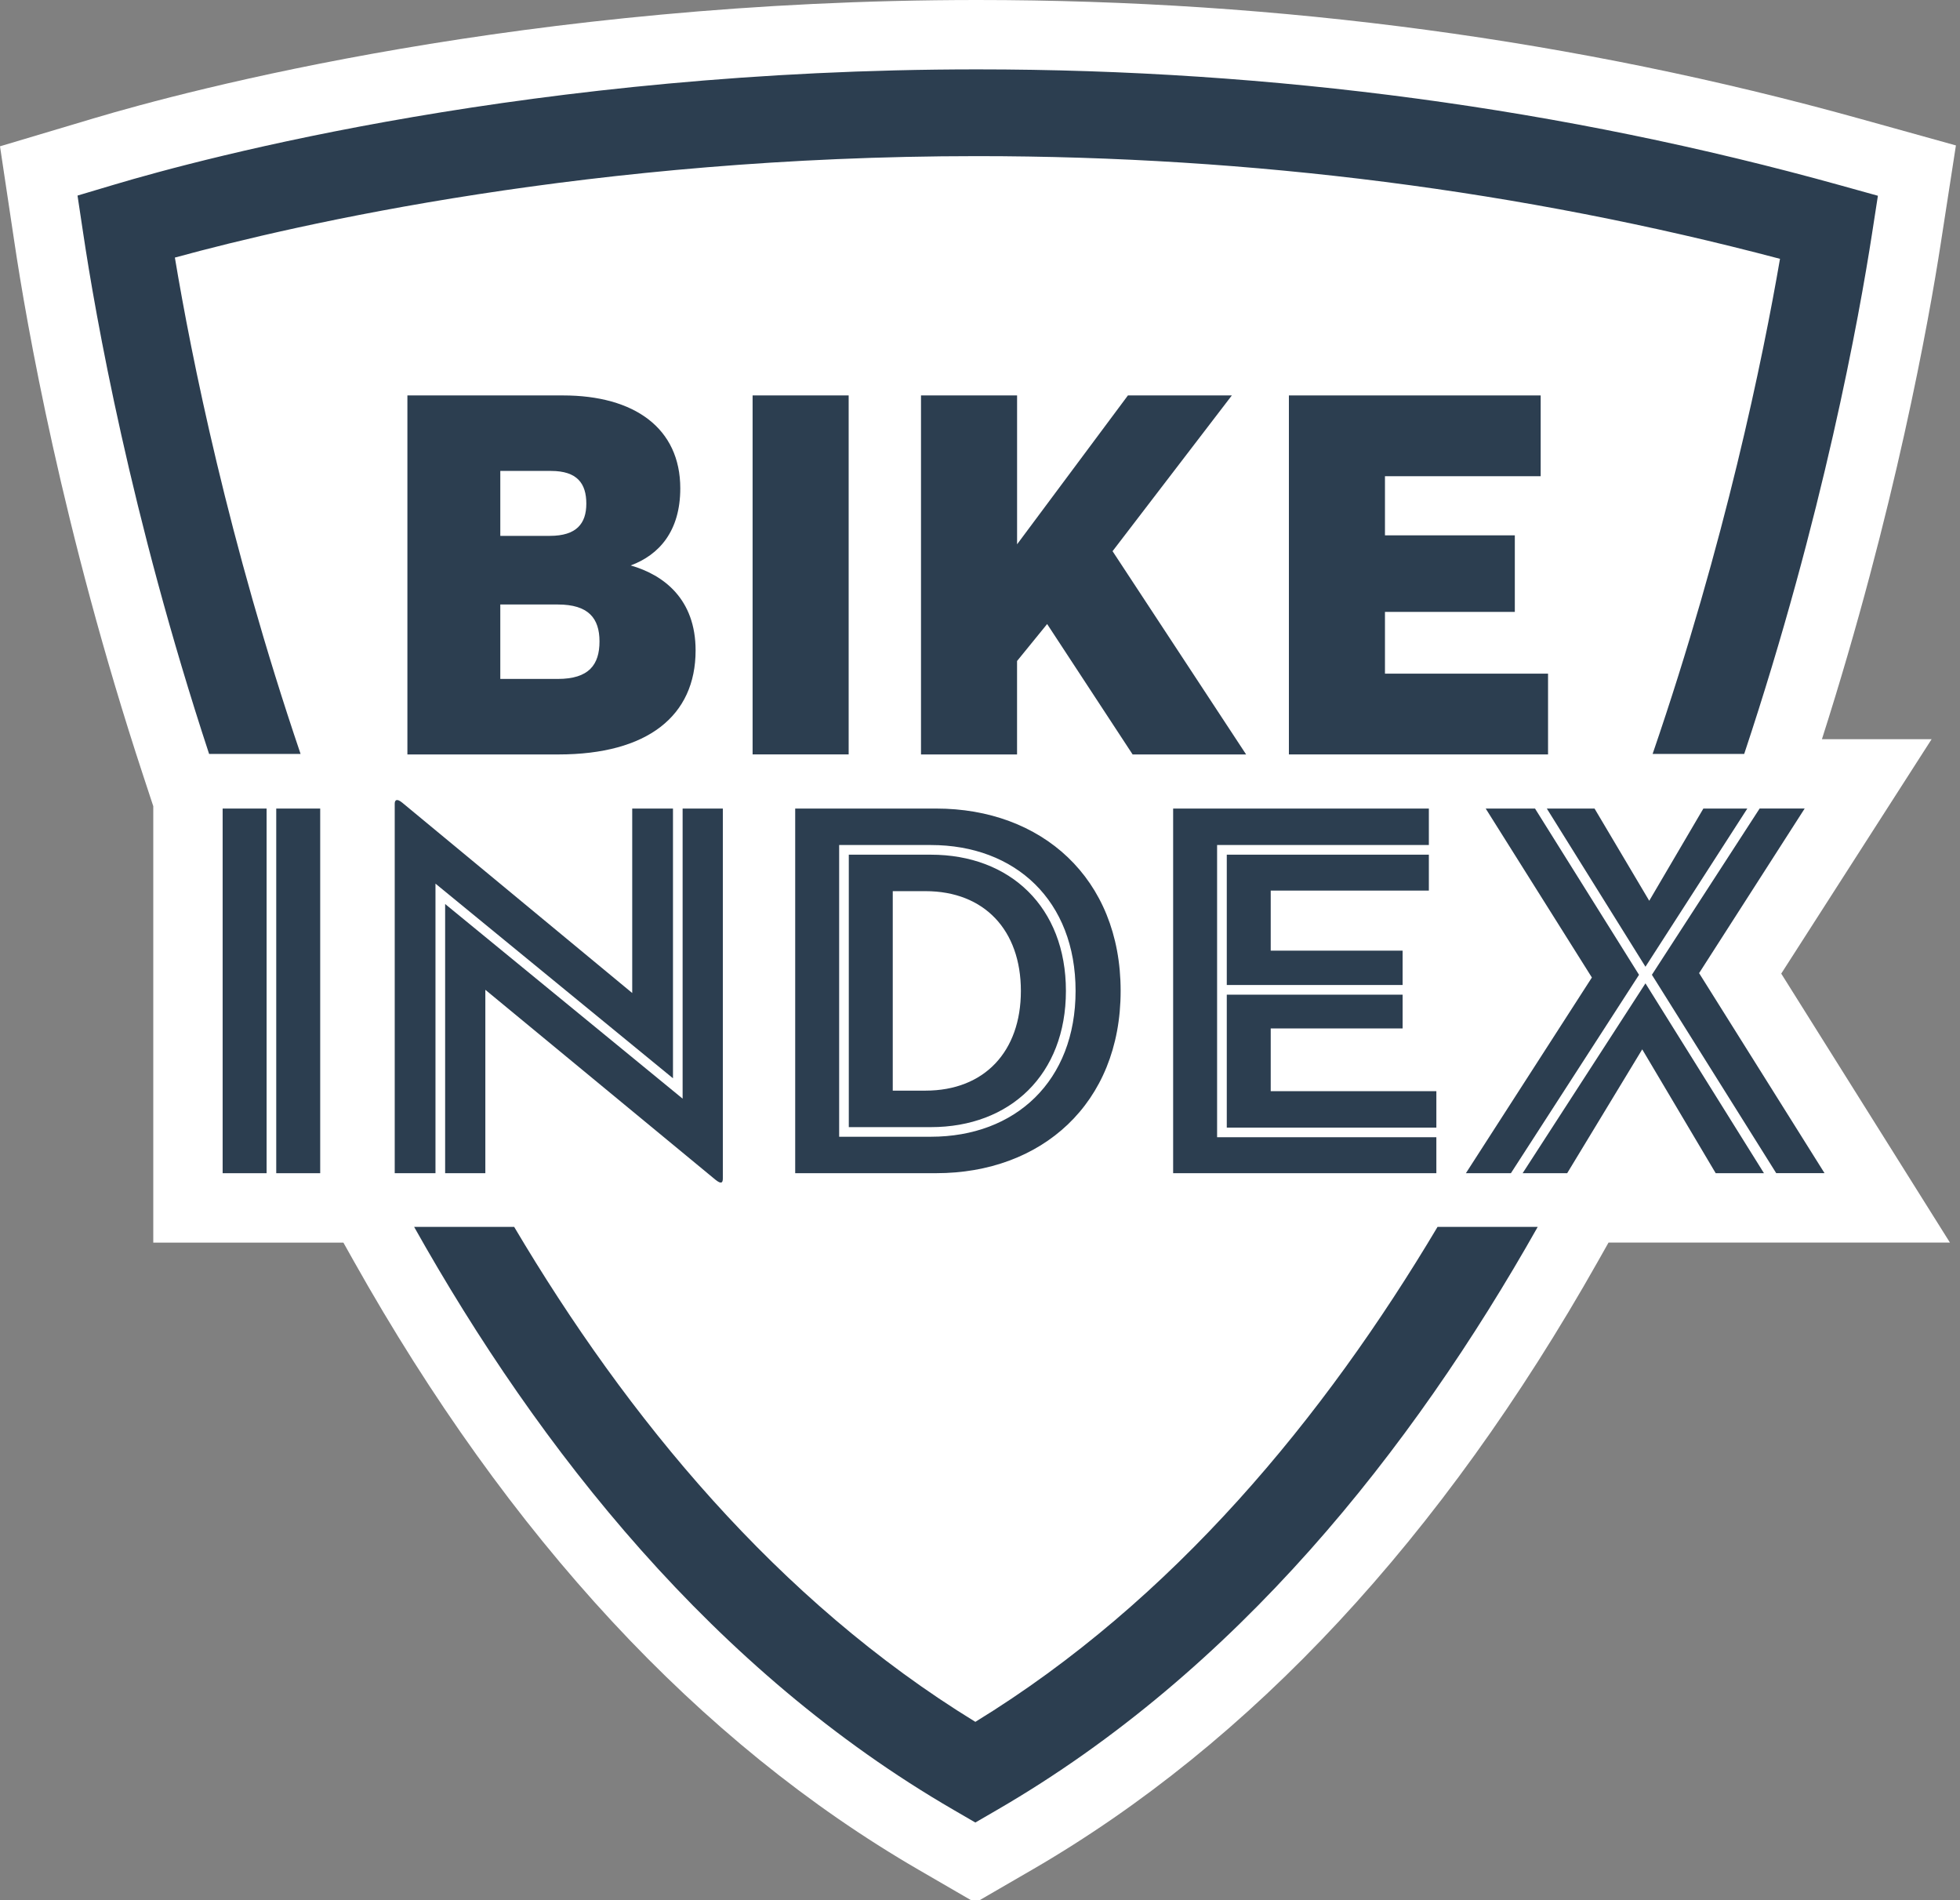 <?xml version="1.0" encoding="utf-8"?>
<!-- Generator: Adobe Illustrator 15.0.2, SVG Export Plug-In  -->
<!DOCTYPE svg PUBLIC "-//W3C//DTD SVG 1.1//EN" "http://www.w3.org/Graphics/SVG/1.1/DTD/svg11.dtd">
<svg version="1.1"
	 xmlns="http://www.w3.org/2000/svg" xmlns:xlink="http://www.w3.org/1999/xlink" xmlns:a="http://ns.adobe.com/AdobeSVGViewerExtensions/3.0/"
	 x="0px" y="0px" width="98px" height="95px" viewBox="0 0 98 95" overflow="visible" enable-background="new 0 0 98 95"
	 xml:space="preserve">
<rect x="0" y="0" width="98" height="95" fill="#808080" stroke="none"/>
<defs>
</defs>
<path fill="#FFFFFF" d="M58.657,40.42h12.786v1.823H60.855v14.608h10.963v1.797H58.657V40.42z M70.131,49.24h-8.792v-6.515h10.104
	v1.796h-7.907v3.002h6.595V49.24L70.131,49.24z M71.818,56.37H61.339v-6.647h8.792v1.688h-6.595v3.137h8.282V56.37z"/>
<path fill="#FFFFFF" d="M74.285,40.42h2.466l5.2,8.311l-6.406,9.918h-2.251l6.3-9.783L74.285,40.42z M82.273,49.158l5.925,9.49
	h-2.413l-3.674-6.191l-3.752,6.191h-2.227L82.273,49.158z M77.341,40.42h2.386l2.735,4.61l2.706-4.61h2.198l-5.093,7.908
	L77.341,40.42z M88.812,58.648l-6.217-9.918l5.387-8.312h2.252l-5.279,8.229l6.271,9.998h-2.414V58.648z"/>
<path fill="#FFFFFF" d="M20.37,19.768h7.785c3.563,0,5.859,1.637,5.859,4.645c0,2.138-1.056,3.326-2.48,3.854
	c1.663,0.475,3.246,1.689,3.246,4.249c0,3.272-2.402,5.199-6.862,5.199H20.37V19.768z M27.494,26.788
	c1.321,0,1.822-0.606,1.822-1.61c0-1.002-0.449-1.636-1.768-1.636h-2.533v3.246H27.494z M27.891,33.94
	c1.557,0,2.084-0.712,2.084-1.874c0-1.161-0.554-1.847-2.084-1.847h-2.876v3.721H27.891z"/>
<path fill="#FFFFFF" d="M37.63,19.768h4.803v17.946H37.63V19.768z"/>
<path fill="#FFFFFF" d="M56.396,19.768h5.196l-5.964,7.786l6.678,10.161h-5.675l-4.274-6.519l-1.504,1.848v4.671H46.05V19.768h4.804
	v7.442L56.396,19.768z"/>
<path fill="#FFFFFF" d="M64.445,19.768h12.589v4.038h-7.786v2.956h6.493v3.827h-6.493v3.087h8.154v4.038H64.445V19.768z"/>
<path fill="#FFFFFF" d="M15.029,37.689C11.412,27.034,9.565,17.8,8.744,12.876c6.091-1.667,20.898-5.071,40.109-5.071
	c13.758,0,27.254,1.726,40.147,5.134c-0.852,4.943-2.738,14.169-6.369,24.75h4.579c3.95-11.875,5.756-21.901,6.39-25.999
	l0.295-1.904L92.039,9.27C78.204,5.421,63.674,3.468,48.854,3.468c-22.126,0-38.64,4.417-43.173,5.771L3.876,9.777l0.28,1.861
	c0.611,4.089,2.367,14.109,6.299,26.051H15.029z"/>
<path fill="#FFFFFF" d="M58.657,40.42h12.786v1.823H60.855v14.608h10.963v1.797H58.657V40.42z M70.131,49.24h-8.792v-6.515h10.104
	v1.796h-7.907v3.002h6.595V49.24L70.131,49.24z M71.818,56.37H61.339v-6.647h8.792v1.688h-6.595v3.137h8.282V56.37z"/>
<path fill="#FFFFFF" d="M74.285,40.42h2.466l5.2,8.311l-6.406,9.918h-2.251l6.3-9.783L74.285,40.42z M82.273,49.158l5.925,9.49
	h-2.413l-3.674-6.191l-3.752,6.191h-2.227L82.273,49.158z M77.341,40.42h2.386l2.735,4.61l2.706-4.61h2.198l-5.093,7.908
	L77.341,40.42z M88.812,58.648l-6.217-9.918l5.387-8.312h2.252l-5.279,8.229l6.271,9.998h-2.414V58.648z"/>
<path fill="#FFFFFF" d="M20.37,19.768h7.785c3.563,0,5.859,1.637,5.859,4.645c0,2.138-1.056,3.326-2.48,3.854
	c1.663,0.475,3.246,1.689,3.246,4.249c0,3.272-2.402,5.199-6.862,5.199H20.37V19.768z M27.494,26.788
	c1.321,0,1.822-0.606,1.822-1.61c0-1.002-0.449-1.636-1.768-1.636h-2.533v3.246H27.494z M27.891,33.94
	c1.557,0,2.084-0.712,2.084-1.874c0-1.161-0.554-1.847-2.084-1.847h-2.876v3.721H27.891z"/>
<path fill="#FFFFFF" d="M37.63,19.768h4.803v17.946H37.63V19.768z"/>
<path fill="#FFFFFF" d="M56.396,19.768h5.196l-5.964,7.786l6.678,10.161h-5.675l-4.274-6.519l-1.504,1.848v4.671H46.05V19.768h4.804
	v7.442L56.396,19.768z"/>
<path fill="#FFFFFF" d="M64.445,19.768h12.589v4.038h-7.786v2.956h6.493v3.827h-6.493v3.087h8.154v4.038H64.445V19.768z"/>
<path fill="#FFFFFF" d="M15.029,37.689C11.412,27.034,9.565,17.8,8.744,12.876c6.091-1.667,20.898-5.071,40.109-5.071
	c13.758,0,27.254,1.726,40.147,5.134c-0.852,4.943-2.738,14.169-6.369,24.75h4.579c3.95-11.875,5.756-21.901,6.39-25.999
	l0.295-1.904L92.039,9.27C78.204,5.421,63.674,3.468,48.854,3.468c-22.126,0-38.64,4.417-43.173,5.771L3.876,9.777l0.28,1.861
	c0.611,4.089,2.367,14.109,6.299,26.051H15.029z"/>
<polygon fill="#FFFFFF" points="75.288,62.117 55.189,62.117 55.189,36.952 74.913,36.952 74.913,47.99 73.6,47.99 73.6,51.078 
	75.288,51.078 "/>
<path fill="#FFFFFF" d="M27.917,41.183H16.901V16.299h11.253c5.579,0,9.327,3.261,9.327,8.113c0,1.239-0.242,2.382-0.698,3.388
	c0.949,1.289,1.464,2.896,1.464,4.715C38.248,36.513,35.542,41.183,27.917,41.183z"/>
<rect x="34.162" y="16.299" fill="#FFFFFF" width="11.74" height="24.883"/>
<polygon fill="#FFFFFF" points="68.736,41.183 54.76,41.183 54.32,40.515 54.32,41.183 42.582,41.183 42.582,16.299 54.32,16.299 
	54.32,16.745 54.652,16.299 68.62,16.299 59.882,27.708 "/>
<polygon fill="#FFFFFF" points="80.872,41.183 60.977,41.183 60.977,16.299 80.503,16.299 80.503,27.274 79.209,27.274 
	79.209,30.208 80.872,30.208 "/>
<path fill="#FFFFFF" d="M96.581,36.952h-5.484c3.661-11.452,5.358-21.023,5.933-24.731l0.766-4.951l-4.826-1.342
	C78.83,1.994,63.988,0,48.854,0C26.26,0,9.337,4.527,4.688,5.915L0,7.314l0.726,4.836c0.583,3.9,2.377,14.3,6.435,26.625
	l0.503,1.528v21.815h9.506l0.511,0.911c7.769,13.84,17.277,24.084,28.259,30.447l2.826,1.639l2.828-1.639
	c10.979-6.36,20.504-16.602,28.313-30.439l0.519-0.92h17.071l-8.435-13.446L96.581,36.952z"/>
<path fill="#2C3E50" d="M11.132,40.42h2.198v18.229h-2.198V40.42z M13.812,58.648V40.42h2.198v18.229H13.812L13.812,58.648z"/>
<path fill="#2C3E50" d="M21.774,58.648h-2.038v-18.47c0-0.161,0.081-0.294,0.375-0.053l11.5,9.516V40.42h2.038v13.484l-11.875-9.731
	V58.648z M24.267,49.48v9.168h-2.01V45.192l11.874,9.73V40.42h2.011v18.496c0,0.215-0.081,0.295-0.375,0.055L24.267,49.48z"/>
<path fill="#2C3E50" d="M39.76,40.42h7.05c5.254,0,9.222,3.458,9.222,9.115c0,5.654-3.968,9.113-9.222,9.113h-7.05V40.42z
	 M41.958,56.826h4.583c4.236,0,7.238-2.788,7.238-7.291c0-4.505-3.002-7.292-7.238-7.292h-4.583V56.826z M42.44,42.726h4.101
	c3.968,0,6.755,2.626,6.755,6.81c0,4.181-2.787,6.81-6.755,6.81H42.44V42.726z M46.273,54.521c2.95,0,4.771-1.957,4.771-4.985
	c0-3.03-1.822-4.987-4.771-4.987h-1.635v9.973H46.273L46.273,54.521z"/>
<path fill="#2C3E50" d="M58.657,40.42h12.786v1.823H60.855v14.608h10.963v1.797H58.657V40.42z M70.131,49.24h-8.792v-6.515h10.104
	v1.796h-7.907v3.002h6.595V49.24L70.131,49.24z M71.818,56.37H61.339v-6.647h8.792v1.688h-6.595v3.137h8.282V56.37z"/>
<path fill="#2C3E50" d="M74.285,40.42h2.466l5.2,8.311l-6.406,9.918h-2.251l6.3-9.783L74.285,40.42z M82.273,49.158l5.925,9.49
	h-2.413l-3.674-6.191l-3.752,6.191h-2.227L82.273,49.158z M77.341,40.42h2.386l2.735,4.61l2.706-4.61h2.198l-5.093,7.908
	L77.341,40.42z M88.812,58.648l-6.217-9.918l5.387-8.312h2.252l-5.279,8.229l6.271,9.998h-2.414V58.648z"/>
<path fill="#2C3E50" d="M20.37,19.768h7.785c3.563,0,5.859,1.637,5.859,4.645c0,2.138-1.056,3.326-2.48,3.854
	c1.663,0.475,3.246,1.689,3.246,4.249c0,3.272-2.402,5.199-6.862,5.199H20.37V19.768z M27.494,26.788
	c1.321,0,1.822-0.606,1.822-1.61c0-1.002-0.449-1.636-1.768-1.636h-2.533v3.246H27.494z M27.891,33.94
	c1.557,0,2.084-0.712,2.084-1.874c0-1.161-0.554-1.847-2.084-1.847h-2.876v3.721H27.891z"/>
<path fill="#2C3E50" d="M37.63,19.768h4.803v17.946H37.63V19.768z"/>
<path fill="#2C3E50" d="M56.396,19.768h5.196l-5.964,7.786l6.678,10.161h-5.675l-4.274-6.519l-1.504,1.848v4.671H46.05V19.768h4.804
	v7.442L56.396,19.768z"/>
<path fill="#2C3E50" d="M64.445,19.768h12.589v4.038h-7.786v2.956h6.493v3.827h-6.493v3.087h8.154v4.038H64.445V19.768z"/>
<path fill="#2C3E50" d="M15.029,37.689C11.412,27.034,9.565,17.8,8.744,12.876c6.091-1.667,20.898-5.071,40.109-5.071
	c13.758,0,27.254,1.726,40.147,5.134c-0.852,4.943-2.738,14.169-6.369,24.75h4.579c3.95-11.875,5.756-21.901,6.39-25.999
	l0.295-1.904L92.039,9.27C78.204,5.421,63.674,3.468,48.854,3.468c-22.126,0-38.64,4.417-43.173,5.771L3.876,9.777l0.28,1.861
	c0.611,4.089,2.367,14.109,6.299,26.051H15.029z"/>
<path fill="#2C3E50" d="M71.877,61.332c-5.662,9.512-13.209,18.679-23.109,24.744c-9.899-6.065-17.424-15.232-23.06-24.744h-5.002
	c6.27,11.17,15.011,22.212,26.974,29.145l1.087,0.631l1.088-0.631c11.965-6.932,20.729-17.975,27.031-29.145H71.877z"/>
</svg>
